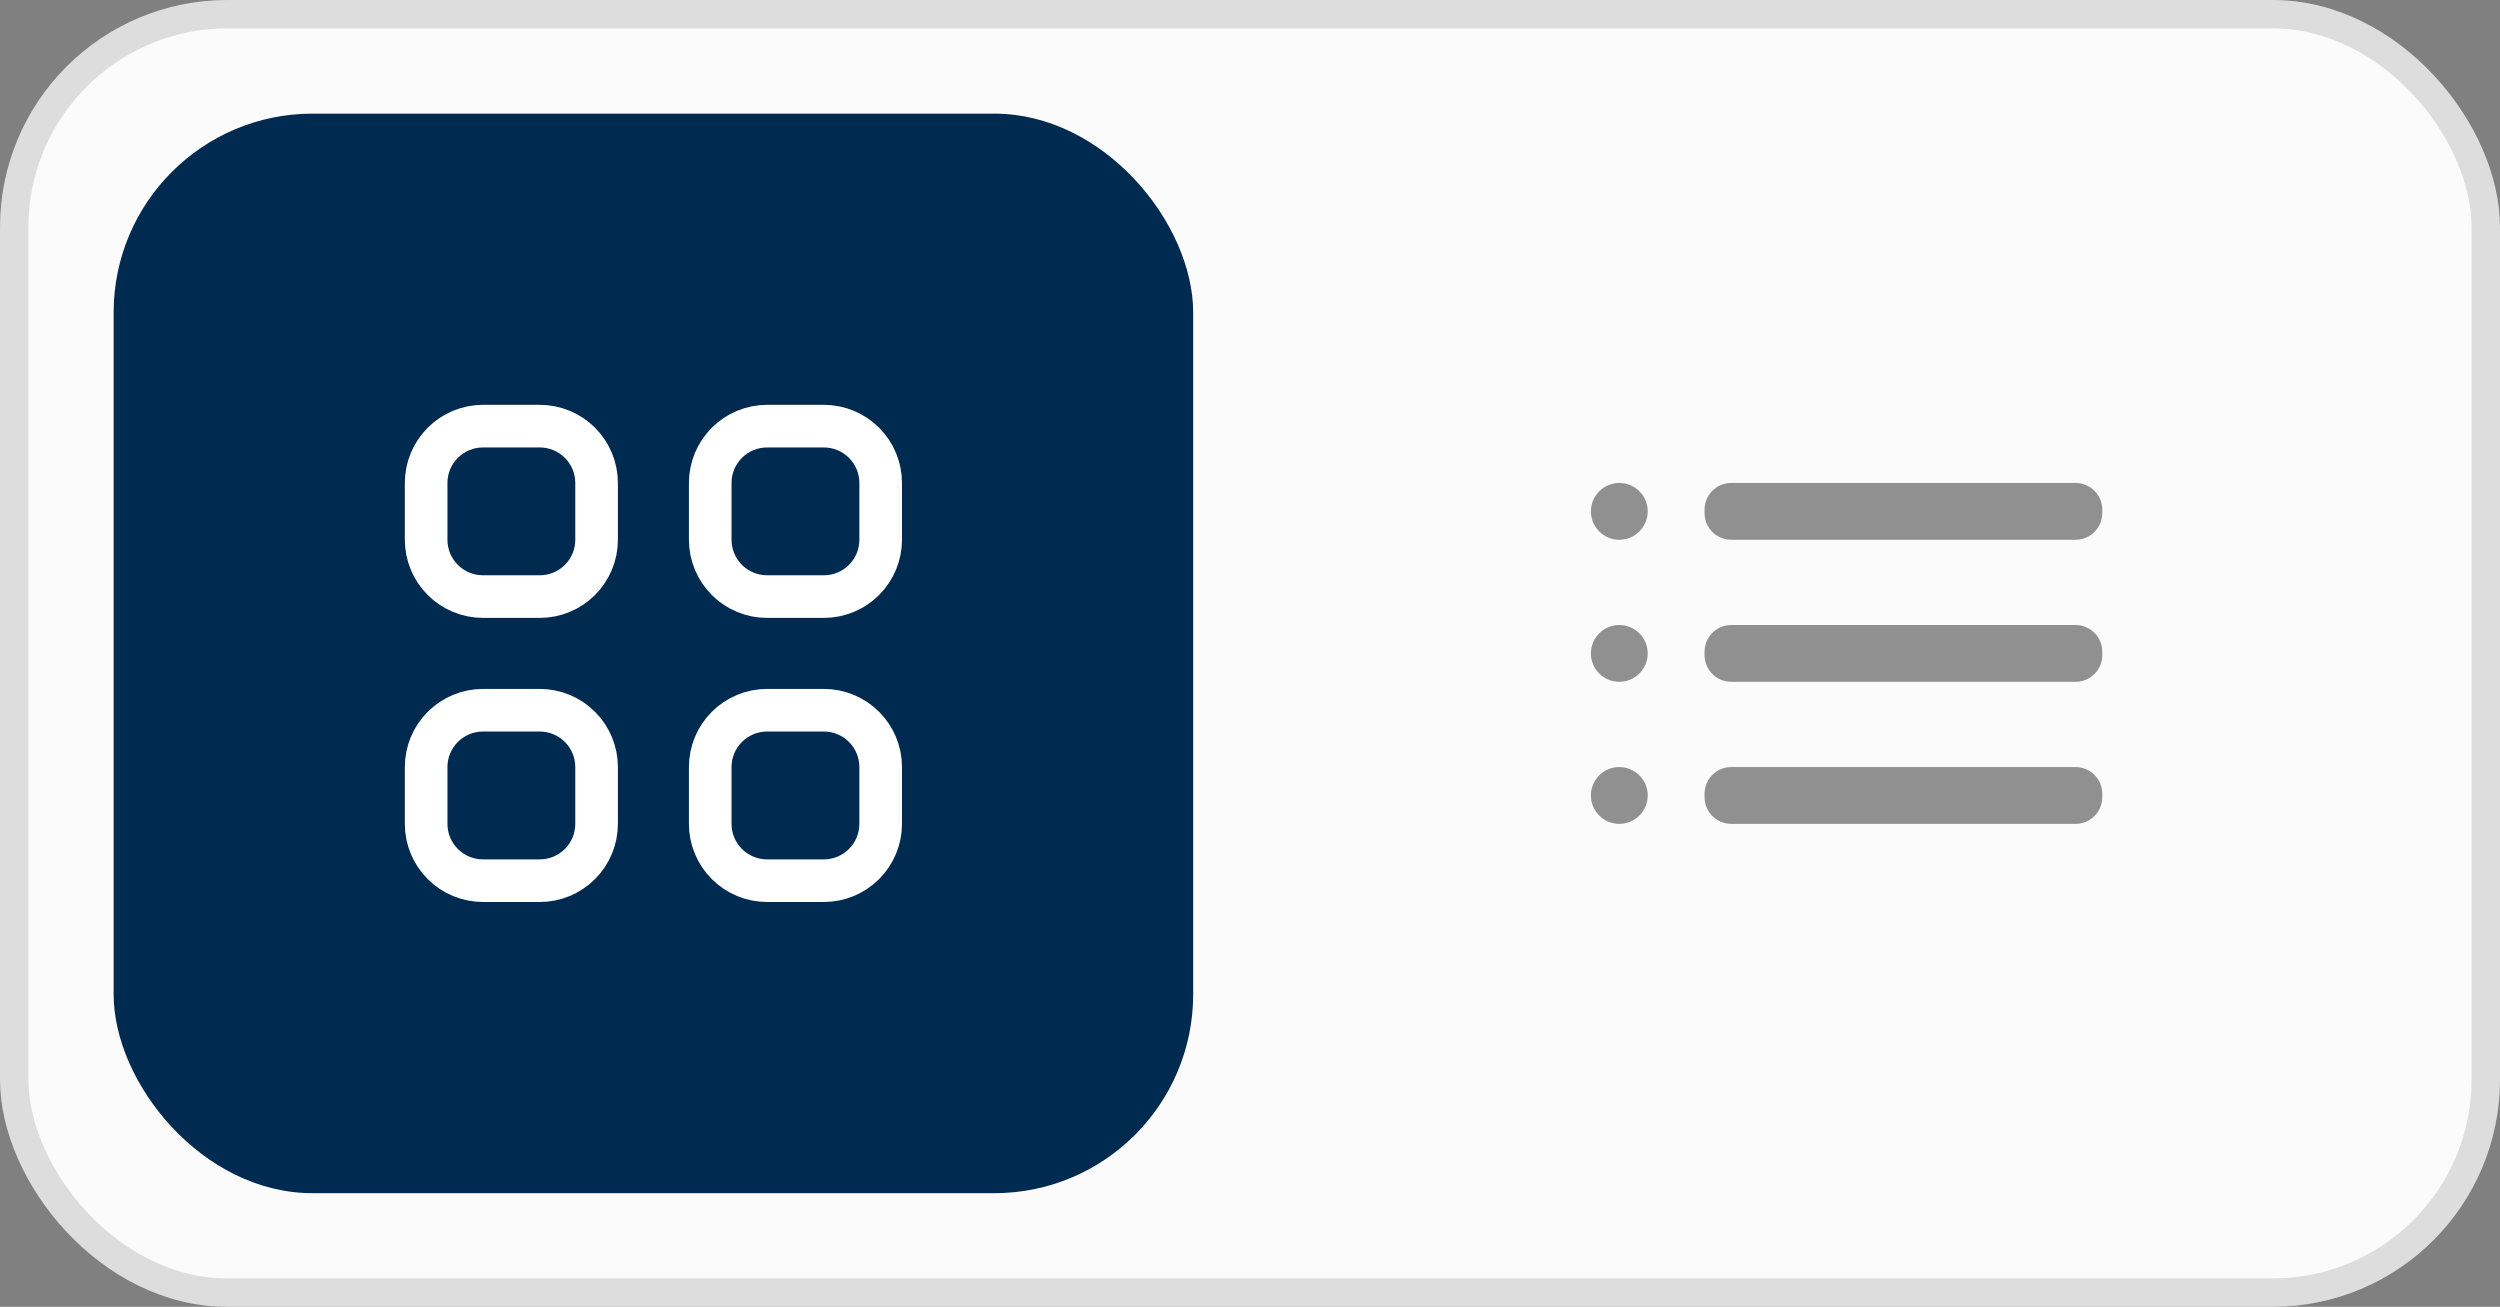 <svg width="88" height="46" viewBox="0 0 88 46" fill="none" xmlns="http://www.w3.org/2000/svg">
<rect x="0" y="0" width="88" height="46" fill="#808080" stroke="none"/>
<rect x="0.5" y="0.5" width="87" height="45" rx="7.5" fill="#FBFBFB"/>
<rect x="0.5" y="0.5" width="87" height="45" rx="7.5" stroke="#DDDDDD"/>
<rect x="4" y="4" width="38" height="38" rx="7" fill="#002A50"/>
<path d="M15 17C15 16.47 15.211 15.961 15.586 15.586C15.961 15.211 16.47 15 17 15H19C19.53 15 20.039 15.211 20.414 15.586C20.789 15.961 21 16.47 21 17V19C21 19.53 20.789 20.039 20.414 20.414C20.039 20.789 19.53 21 19 21H17C16.47 21 15.961 20.789 15.586 20.414C15.211 20.039 15 19.53 15 19V17ZM25 17C25 16.47 25.211 15.961 25.586 15.586C25.961 15.211 26.47 15 27 15H29C29.53 15 30.039 15.211 30.414 15.586C30.789 15.961 31 16.47 31 17V19C31 19.53 30.789 20.039 30.414 20.414C30.039 20.789 29.53 21 29 21H27C26.47 21 25.961 20.789 25.586 20.414C25.211 20.039 25 19.53 25 19V17ZM15 27C15 26.47 15.211 25.961 15.586 25.586C15.961 25.211 16.47 25 17 25H19C19.53 25 20.039 25.211 20.414 25.586C20.789 25.961 21 26.47 21 27V29C21 29.53 20.789 30.039 20.414 30.414C20.039 30.789 19.53 31 19 31H17C16.47 31 15.961 30.789 15.586 30.414C15.211 30.039 15 29.53 15 29V27ZM25 27C25 26.47 25.211 25.961 25.586 25.586C25.961 25.211 26.47 25 27 25H29C29.53 25 30.039 25.211 30.414 25.586C30.789 25.961 31 26.47 31 27V29C31 29.53 30.789 30.039 30.414 30.414C30.039 30.789 29.53 31 29 31H27C26.47 31 25.961 30.789 25.586 30.414C25.211 30.039 25 29.53 25 29V27Z" stroke="white" stroke-width="1.5" stroke-linecap="round" stroke-linejoin="round"/>
<path d="M57 19C57.552 19 58 18.552 58 18C58 17.448 57.552 17 57 17C56.448 17 56 17.448 56 18C56 18.552 56.448 19 57 19Z" fill="#909090"/>
<path d="M57 24C57.552 24 58 23.552 58 23C58 22.448 57.552 22 57 22C56.448 22 56 22.448 56 23C56 23.552 56.448 24 57 24Z" fill="#909090"/>
<path d="M57 29C57.552 29 58 28.552 58 28C58 27.448 57.552 27 57 27C56.448 27 56 27.448 56 28C56 28.552 56.448 29 57 29Z" fill="#909090"/>
<path d="M73.06 22H60.94C60.421 22 60 22.421 60 22.94V23.06C60 23.579 60.421 24 60.94 24H73.06C73.579 24 74 23.579 74 23.06V22.94C74 22.421 73.579 22 73.06 22Z" fill="#909090"/>
<path d="M73.06 27H60.94C60.421 27 60 27.421 60 27.94V28.06C60 28.579 60.421 29 60.94 29H73.06C73.579 29 74 28.579 74 28.06V27.94C74 27.421 73.579 27 73.06 27Z" fill="#909090"/>
<path d="M73.06 17H60.94C60.421 17 60 17.421 60 17.94V18.06C60 18.579 60.421 19 60.94 19H73.06C73.579 19 74 18.579 74 18.06V17.94C74 17.421 73.579 17 73.06 17Z" fill="#909090"/>
</svg>
